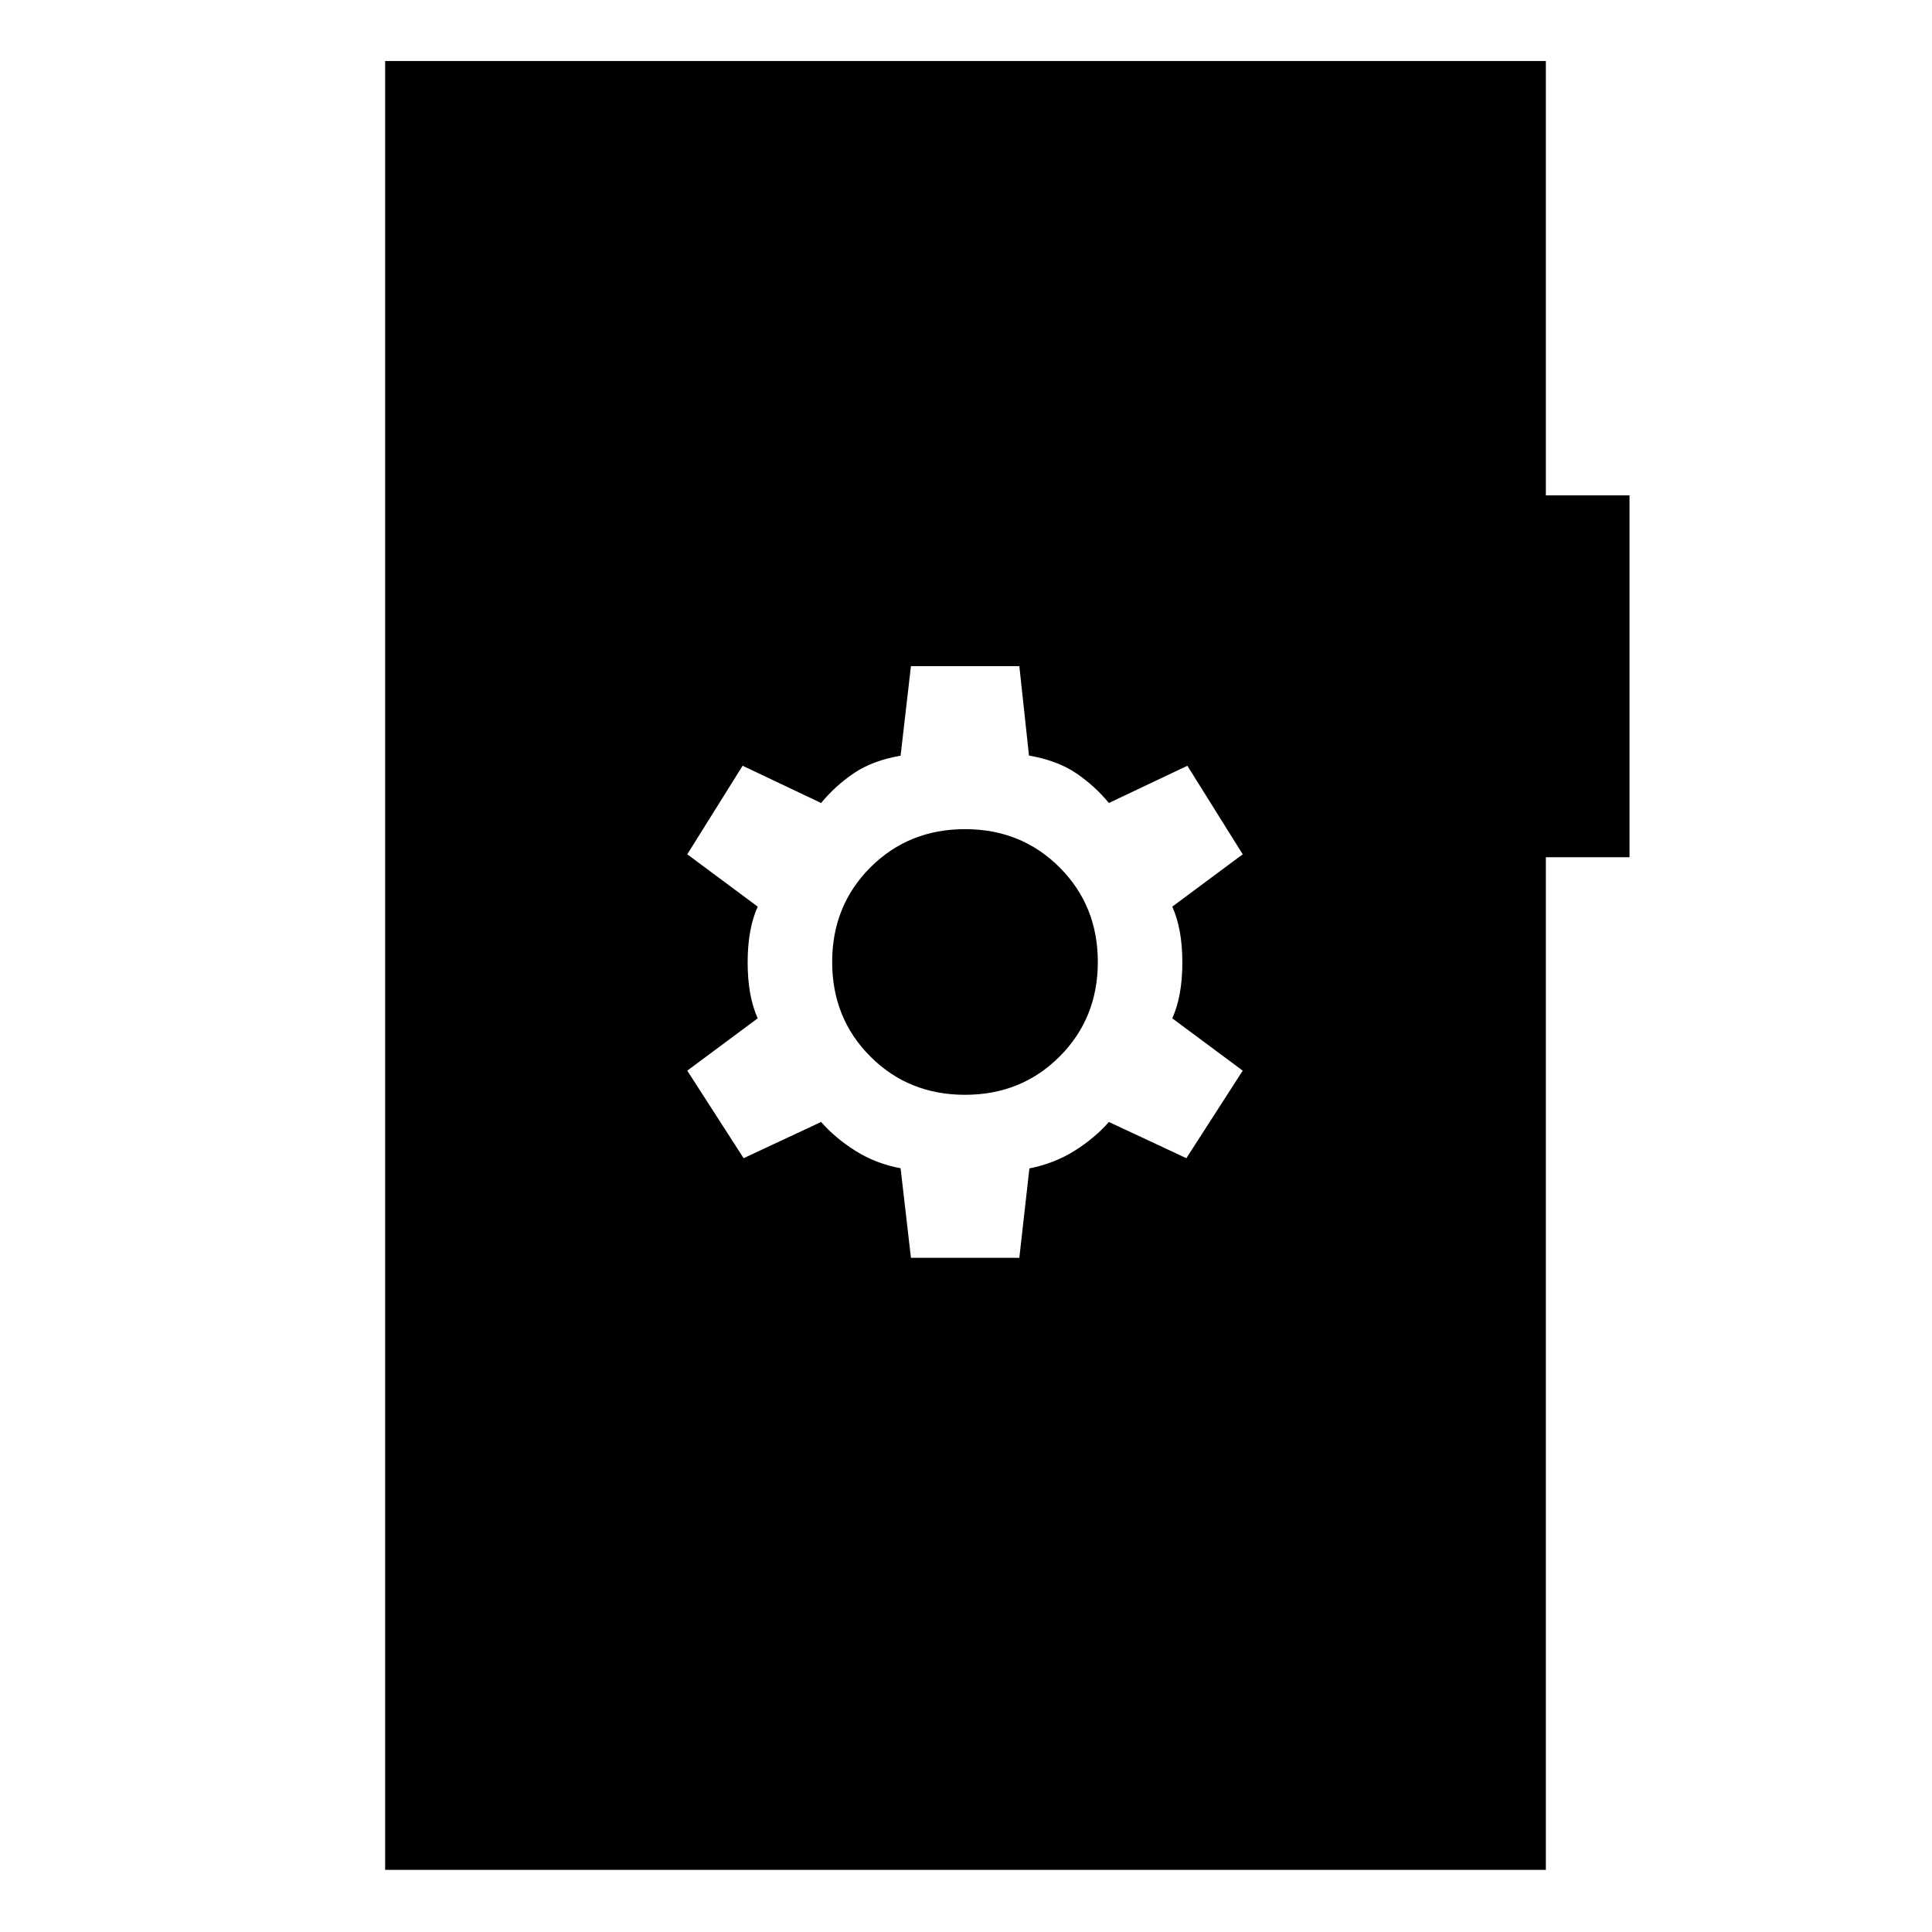 <svg xmlns="http://www.w3.org/2000/svg" height="48" viewBox="0 -960 960 960" width="48"><path d="M452.64-335h53.86l5-44.42q12.5-2.51 22.5-8.8 10-6.28 17-14.28l38.5 18 28-43.5-35-26q5-11.1 5-27.75t-5-27.75l35-26-27.5-44-39 18.5q-7-8.5-16.25-14.78-9.25-6.29-23.46-8.8L506.5-629h-53.86l-5.14 44.5q-14 2.43-23.25 8.72Q415-569.5 408-561l-39-18.5-27.5 44 35 26q-5 11.1-5 27.75t5 27.75l-35 26 28 43.5 38.5-18q7 8 17.1 14.36 10.1 6.36 22.4 8.64l5.14 44.5Zm26.86-81q-28 0-47-19t-19-47q0-28 19-47t47-19q28 0 47 19t19 47q0 28-19 47t-47 19ZM191.37-30.87V-929.7h576.76v215.85h41.57v179.81h-41.57v503.17H191.37Z"/></svg>
